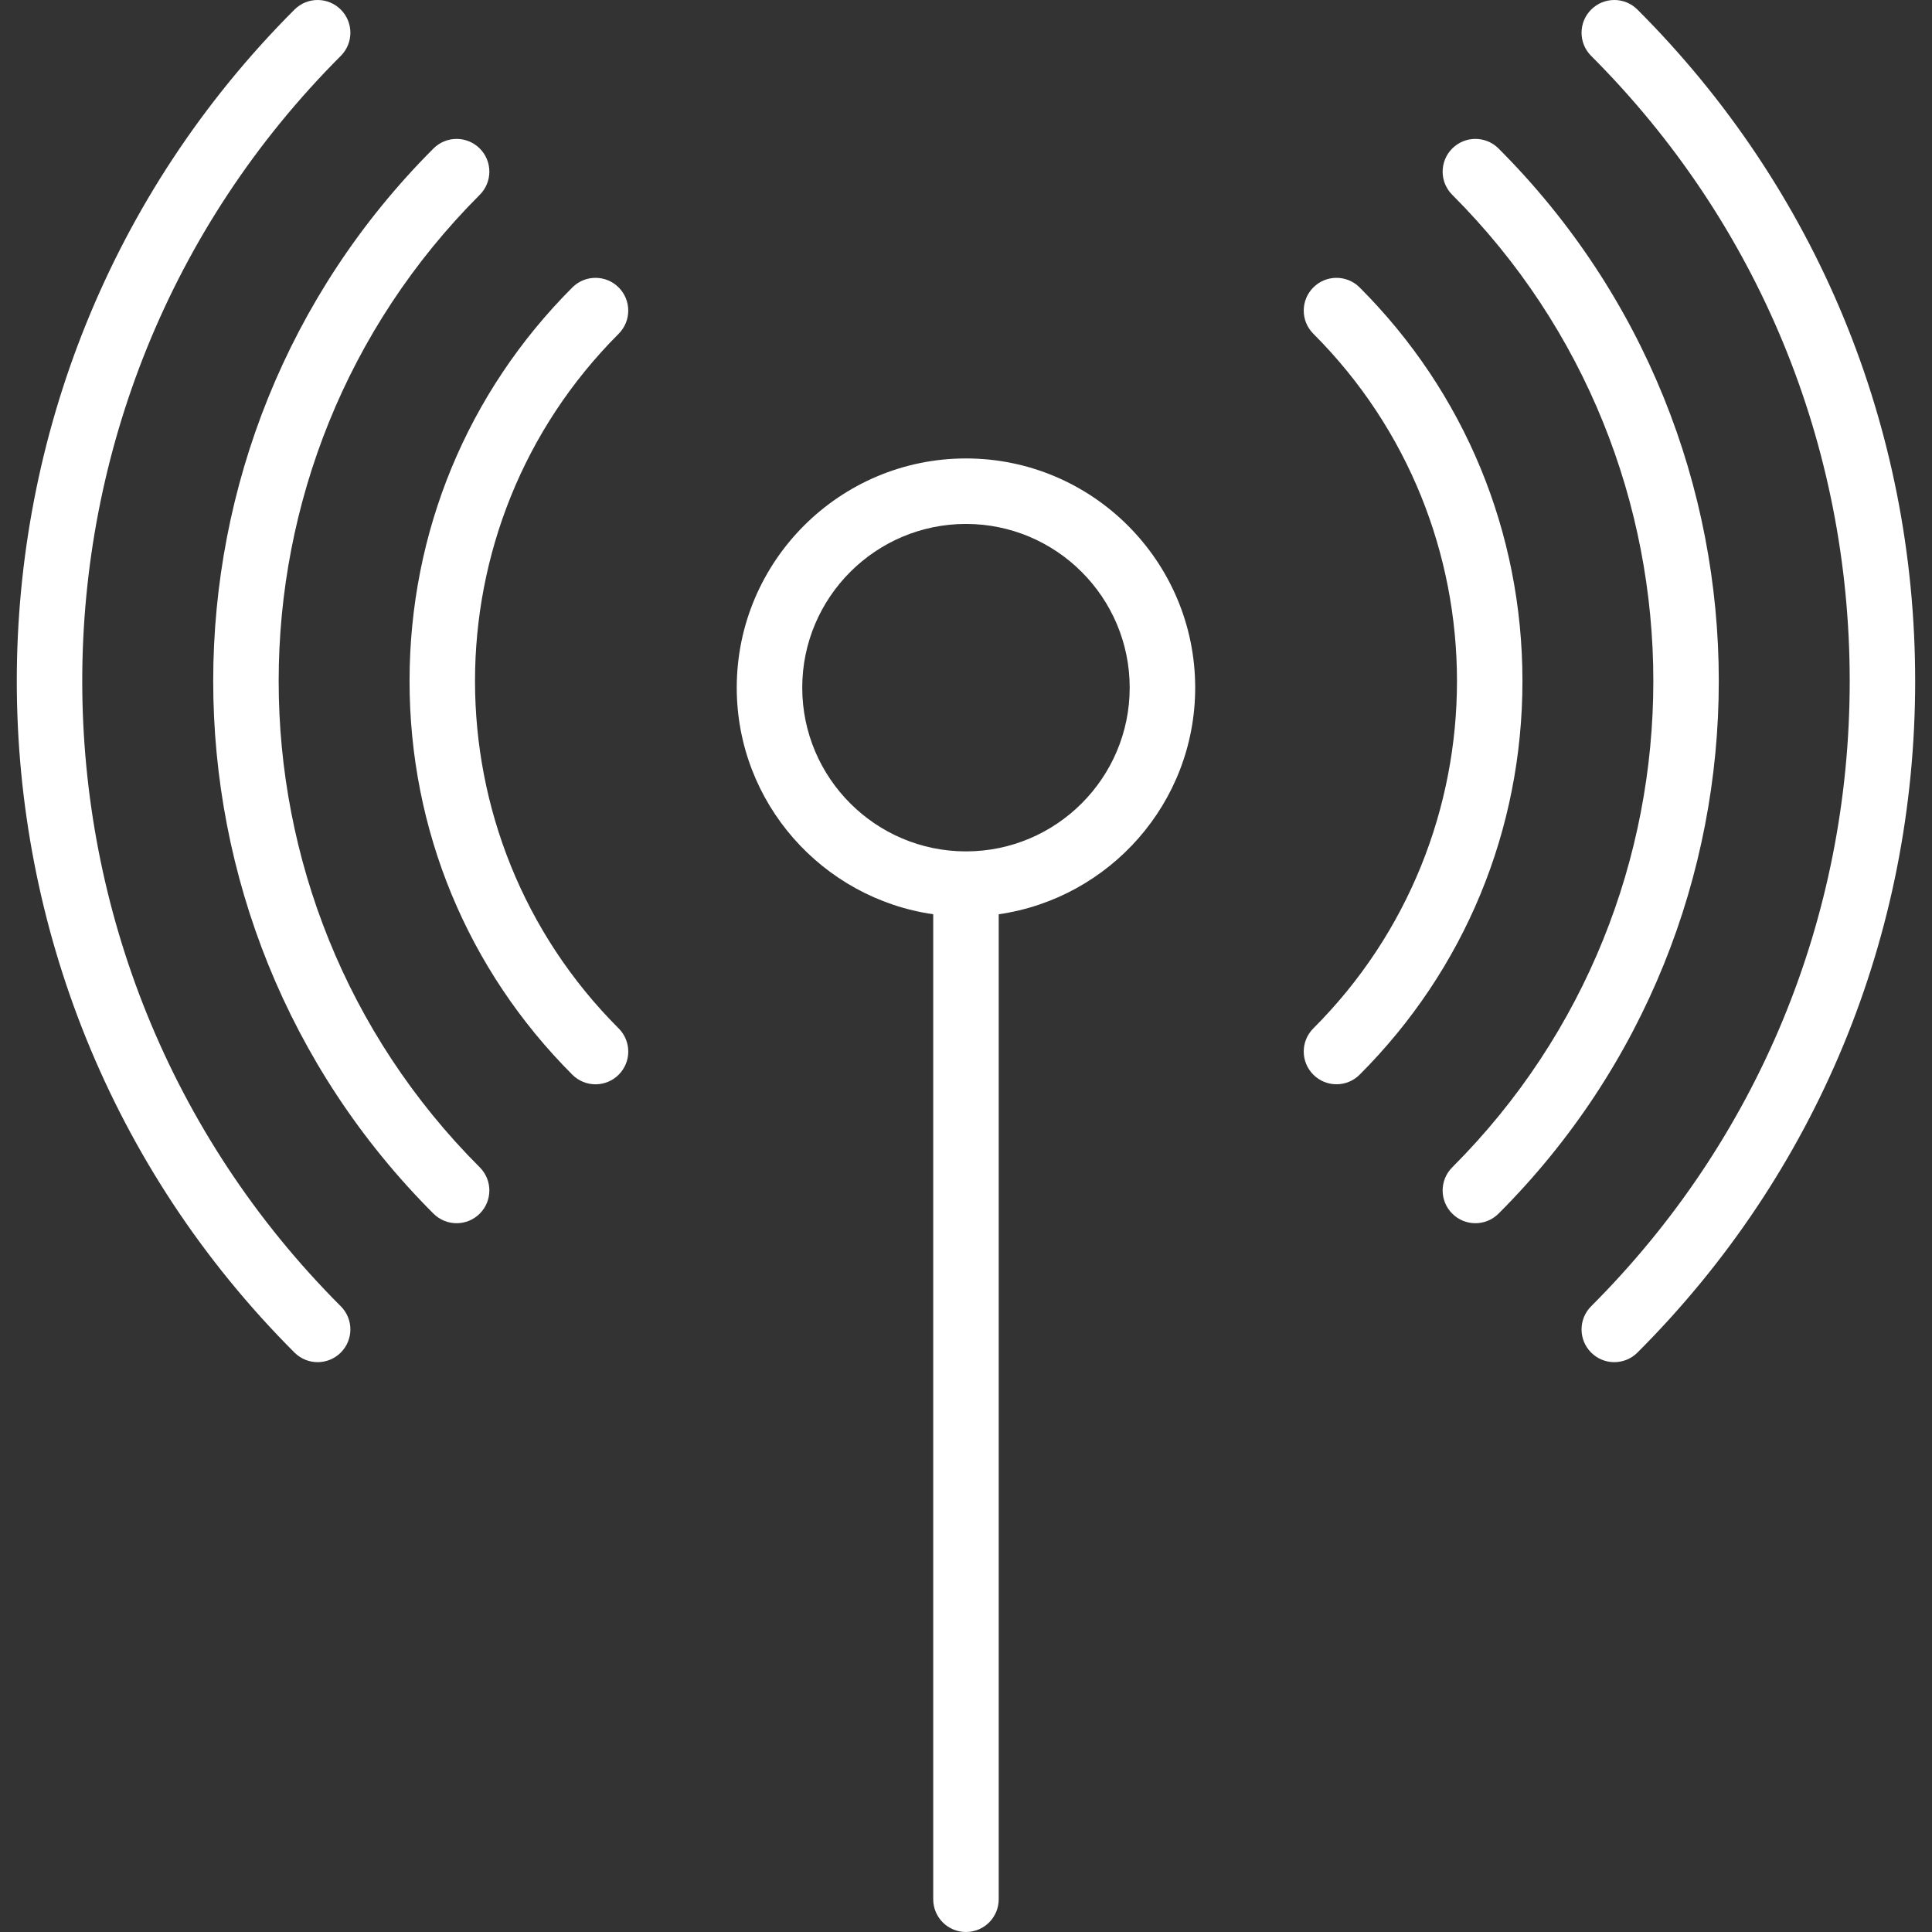 <?xml version="1.0" encoding="iso-8859-1"?>
<!-- Generator: Adobe Illustrator 19.0.0, SVG Export Plug-In . SVG Version: 6.00 Build 0)  -->
<svg xmlns="http://www.w3.org/2000/svg" xmlns:xlink="http://www.w3.org/1999/xlink" version="1.1" id="Capa_1" x="0px" y="0px" viewBox="0 0 59 59" style="enable-background:new 0 0 59 59;" xml:space="preserve" width="512px" height="512px">
<rect x="0" y="0" width="59" height="59" fill="#333333" stroke="none"/>
<g>
	<path d="M10.407,1.707c0.391-0.391,0.391-1.023,0-1.414s-1.023-0.391-1.414,0c-11.307,11.307-11.307,29.705,0,41.012   C9.189,41.5,9.445,41.598,9.7,41.598s0.512-0.098,0.707-0.293c0.391-0.391,0.391-1.023,0-1.414   C-0.12,29.363-0.12,12.234,10.407,1.707z" fill="#FFFFFF"/>
	<path d="M50.005,0.293c-0.391-0.391-1.023-0.391-1.414,0s-0.391,1.023,0,1.414c5.092,5.091,7.896,11.871,7.896,19.092   S53.683,34.8,48.591,39.891c-0.391,0.391-0.391,1.023,0,1.414c0.195,0.195,0.451,0.293,0.707,0.293s0.512-0.098,0.707-0.293   c5.47-5.469,8.481-12.751,8.481-20.506S55.475,5.762,50.005,0.293z" fill="#FFFFFF"/>
	<path d="M14.651,5.949c0.391-0.391,0.391-1.023,0-1.414s-1.023-0.391-1.414,0c-8.968,8.968-8.968,23.56,0,32.527   c0.195,0.195,0.451,0.293,0.707,0.293s0.512-0.098,0.707-0.293c0.391-0.391,0.391-1.023,0-1.414   C6.463,27.46,6.463,14.138,14.651,5.949z" fill="#FFFFFF"/>
	<path d="M45.763,4.535c-0.391-0.391-1.023-0.391-1.414,0s-0.391,1.023,0,1.414c8.188,8.188,8.188,21.511,0,29.699   c-0.391,0.391-0.391,1.023,0,1.414c0.195,0.195,0.451,0.293,0.707,0.293s0.512-0.098,0.707-0.293   C54.731,28.095,54.731,13.503,45.763,4.535z" fill="#FFFFFF"/>
	<path d="M18.893,8.778c-0.391-0.391-1.023-0.391-1.414,0c-3.206,3.206-4.972,7.475-4.972,12.021s1.766,8.814,4.972,12.021   c0.195,0.195,0.451,0.293,0.707,0.293s0.512-0.098,0.707-0.293c0.391-0.391,0.391-1.023,0-1.414   c-5.849-5.849-5.849-15.364,0-21.213C19.283,9.802,19.283,9.169,18.893,8.778z" fill="#FFFFFF"/>
	<path d="M41.521,8.778c-0.391-0.391-1.023-0.391-1.414,0s-0.391,1.023,0,1.414c5.849,5.849,5.849,15.364,0,21.213   c-0.391,0.391-0.391,1.023,0,1.414c0.195,0.195,0.451,0.293,0.707,0.293s0.512-0.098,0.707-0.293   c3.206-3.206,4.972-7.475,4.972-12.021S44.727,11.984,41.521,8.778z" fill="#FFFFFF"/>
	<path d="M29.499,14c-3.859,0-7,3.141-7,7c0,3.519,2.614,6.432,6,6.92V58c0,0.553,0.447,1,1,1s1-0.447,1-1V27.92   c3.386-0.488,6-3.401,6-6.92C36.499,17.141,33.359,14,29.499,14z M29.499,26c-2.757,0-5-2.243-5-5s2.243-5,5-5s5,2.243,5,5   S32.256,26,29.499,26z" fill="#FFFFFF"/>
</g>
<g>
</g>
<g>
</g>
<g>
</g>
<g>
</g>
<g>
</g>
<g>
</g>
<g>
</g>
<g>
</g>
<g>
</g>
<g>
</g>
<g>
</g>
<g>
</g>
<g>
</g>
<g>
</g>
<g>
</g>
</svg>
